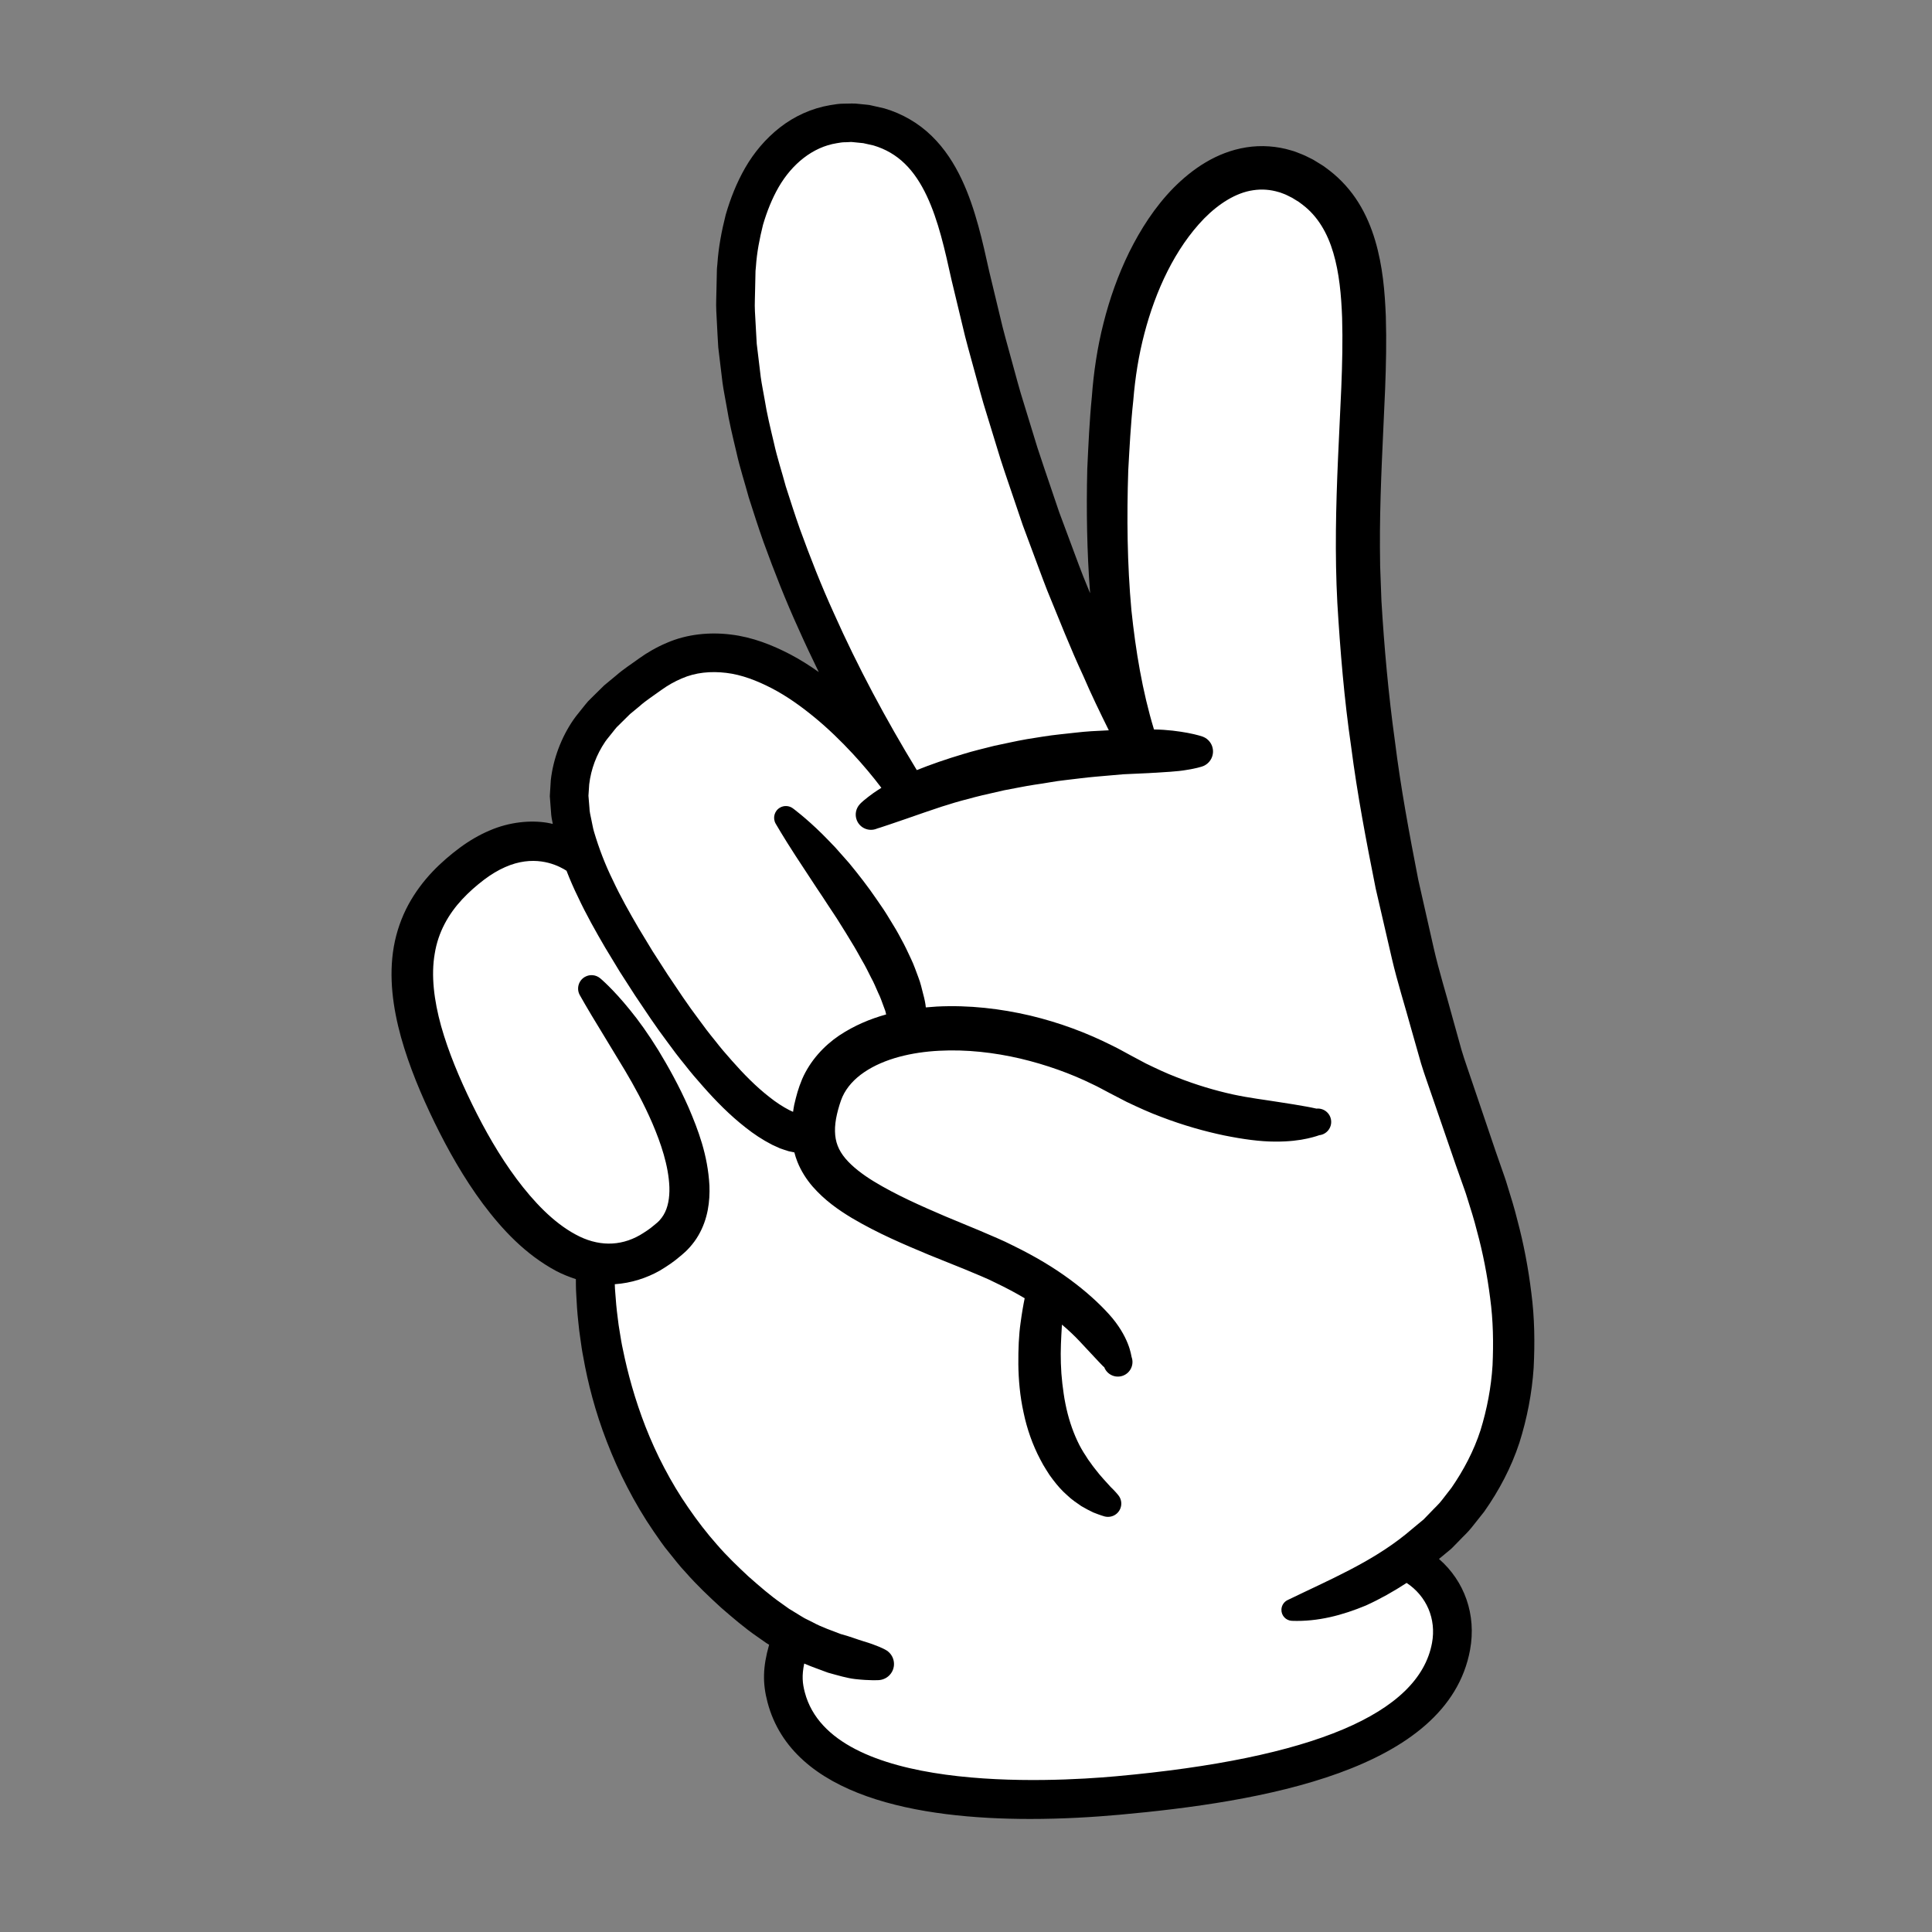 <?xml version="1.0" encoding="utf-8"?>
<!-- Generator: Adobe Illustrator 15.1.0, SVG Export Plug-In . SVG Version: 6.00 Build 0)  -->
<!DOCTYPE svg PUBLIC "-//W3C//DTD SVG 1.1//EN" "http://www.w3.org/Graphics/SVG/1.1/DTD/svg11.dtd">
<svg version="1.1" id="Layer_1" xmlns="http://www.w3.org/2000/svg" xmlns:xlink="http://www.w3.org/1999/xlink" x="0px" y="0px"
	 width="200px" height="200px" viewBox="0 0 200 200" enable-background="new 0 0 200 200" xml:space="preserve">
<rect x="0" y="0" width="200" height="200" fill="#808080" stroke="none"/>
<g>
	<path fill="#FFFFFF" d="M145.734,161.618l-0.538,0.068c1.196-0.825,2.411-1.768,3.609-2.875c10.281-9.5,9.32-24.578,4.046-38.666
		c-10.515-28.084-12.104-53.127-12.261-61.509c-0.364-19.394,3.95-34.771-5.748-40.137c-8.684-4.804-17.924,6.304-19.538,21.276
		c-1.205,11.168-1.267,26.994,2.782,37.993c-7.598-14.622-14.051-33.144-17.632-49.219c-1.427-6.402-3.04-14.453-10.784-15.706
		c-7.392-1.194-12.837,5.188-13.459,15.1c-1.281,20.443,11.157,43.384,17.202,53.181c0,0-13.66-19.646-25.66-11.646
		c-8.4,5.6-10.702,10.954-7.363,19.666c-0.024,0.005-0.048,0.011-0.073,0.015l-0.042-0.304c0,0-4.939-4.377-11.522,0.631
		c-7.431,5.65-8.095,12.992-1.714,25.992c4.479,9.124,9.952,14.999,15.442,15.361c0.327,1.146,0.671,2.294,1.04,3.438l-1.917-2.63
		c0,9.33,3.281,23.137,14.188,32.924c2.142,1.922,4.284,3.671,6.965,5.063l-0.886,0.112c-0.876,2.594-0.982,4.088-0.484,5.969
		c2.796,10.568,21.044,11.355,34.34,10.152c14.44-1.307,32.484-4.557,34.484-15.432
		C150.925,166.558,148.946,163.187,145.734,161.618z"/>
	<path d="M49.994,124.621c1.998,2.661,4.37,5.222,7.58,6.949c0.64,0.336,1.33,0.612,2.04,0.843c0.008,0.399-0.009,0.906,0.043,1.654
		c0.035,0.8,0.095,1.761,0.214,2.829c0.043,0.54,0.125,1.11,0.211,1.711c0.083,0.602,0.169,1.234,0.301,1.887
		c0.461,2.622,1.231,5.649,2.443,8.764c0.602,1.558,1.3,3.141,2.113,4.7c0.807,1.562,1.716,3.107,2.73,4.583
		c0.514,0.734,1.005,1.484,1.584,2.167c0.566,0.691,1.095,1.408,1.71,2.044c1.168,1.335,2.42,2.517,3.68,3.669
		c1.169,1.016,2.46,2.126,3.748,3.008c0.321,0.225,0.638,0.446,0.949,0.665c0.094,0.057,0.185,0.111,0.278,0.168
		c-0.658,2.313-0.69,3.977-0.164,5.966c2.6,9.828,15.74,12.071,27.188,12.07c3.332,0,6.521-0.189,9.266-0.438
		c14.464-1.31,33.961-4.502,36.271-17.063c0.67-3.649-0.57-7.109-3.217-9.417l0.621-0.512l0.378-0.313l0.188-0.156l0.047-0.039
		l0.123-0.117l0.081-0.082l0.646-0.659c0.432-0.464,0.855-0.823,1.293-1.374l1.3-1.637c1.557-2.212,2.808-4.591,3.644-7.128
		c0.8-2.534,1.304-5.142,1.478-7.75c0.134-2.603,0.098-5.208-0.237-7.757c-0.311-2.551-0.785-5.07-1.443-7.526
		c-0.301-1.237-0.681-2.447-1.057-3.658c-0.176-0.61-0.401-1.201-0.607-1.8l-0.601-1.724l-2.368-6.986
		c-0.384-1.164-0.814-2.328-1.16-3.492l-0.971-3.492c-0.623-2.337-1.352-4.632-1.893-7.002l-1.609-7.115
		c-0.928-4.771-1.822-9.556-2.42-14.38c-0.668-4.814-1.102-9.657-1.391-14.489l-0.133-3.6c-0.021-1.24-0.027-2.449-0.02-3.642
		c0.02-2.422,0.1-4.852,0.203-7.294c0.189-4.888,0.561-9.806,0.405-14.919c-0.103-2.554-0.317-5.181-1.106-7.85
		c-0.396-1.328-0.947-2.666-1.73-3.918c-0.778-1.251-1.803-2.398-2.984-3.31c-0.302-0.216-0.589-0.463-0.908-0.644l-0.471-0.289
		l-0.236-0.144l-0.06-0.036c0.062,0.03-0.151-0.081-0.147-0.079l-0.104-0.051c-0.301-0.141-0.494-0.261-0.883-0.42
		c-0.383-0.146-0.795-0.331-1.163-0.423c-1.481-0.451-3.108-0.566-4.647-0.32c-3.123,0.493-5.629,2.269-7.559,4.215
		c-1.939,1.988-3.387,4.27-4.563,6.629c-1.162,2.37-2.034,4.84-2.666,7.358c-0.639,2.5-1.024,5.12-1.206,7.621
		c-0.243,2.422-0.354,4.951-0.473,7.471c-0.104,4.286-0.036,8.576,0.294,12.867c-0.238-0.586-0.477-1.173-0.717-1.758
		c-0.573-1.465-1.105-2.948-1.66-4.421l-0.825-2.213l-0.758-2.237c-0.501-1.493-1.023-2.979-1.505-4.478l-1.385-4.516
		c-0.483-1.5-0.865-3.026-1.291-4.542c-0.409-1.519-0.855-3.03-1.2-4.564l-1.103-4.587c-0.343-1.539-0.689-3.131-1.131-4.729
		c-0.442-1.599-0.972-3.217-1.721-4.807c-0.749-1.583-1.734-3.157-3.099-4.483c-1.352-1.332-3.094-2.335-4.913-2.861l-1.37-0.311
		l-0.172-0.037l-0.272-0.032l-0.296-0.03l-0.593-0.059c-0.339-0.059-0.955-0.024-1.439-0.019c-0.528-0.006-0.993,0.079-1.466,0.156
		c-1.895,0.316-3.709,1.146-5.193,2.308c-1.488,1.162-2.689,2.605-3.586,4.158c-0.896,1.556-1.542,3.201-2.025,4.869
		c-0.425,1.676-0.748,3.369-0.862,5.064l-0.03,0.318l-0.015,0.159l-0.009,0.158l-0.001,0.075l-0.013,0.596l-0.026,1.191
		c-0.004,0.804-0.065,1.566-0.022,2.405l0.13,2.515l0.074,1.255l0.146,1.221l0.294,2.441c0.112,0.811,0.28,1.609,0.418,2.414
		c0.257,1.616,0.645,3.197,1.021,4.78c0.349,1.592,0.86,3.132,1.283,4.701c0.495,1.542,0.986,3.088,1.529,4.612
		c1.106,3.04,2.285,6.051,3.624,8.984c0.669,1.501,1.368,2.987,2.09,4.461c-0.942-0.667-1.925-1.293-2.973-1.842
		c-1.853-0.961-3.877-1.769-6.098-2.039c-2.199-0.278-4.578-0.054-6.659,0.856c-1.035,0.435-2.034,1.009-2.894,1.63
		c-0.788,0.579-1.544,1.046-2.372,1.765l-1.215,1.005l-1.123,1.104l-0.557,0.557c-0.178,0.198-0.341,0.416-0.512,0.624
		c-0.333,0.426-0.684,0.832-0.997,1.278c-1.244,1.813-2.084,4.005-2.34,6.237l-0.104,1.673l0.125,1.63
		c0.017,0.433,0.098,0.84,0.183,1.245c-0.198-0.043-0.382-0.094-0.595-0.126c-1.684-0.272-3.865-0.101-5.966,0.814
		c-1.052,0.446-2.084,1.049-3.065,1.775c-0.9,0.667-1.921,1.525-2.821,2.474c-0.917,0.966-1.787,2.105-2.501,3.417
		c-0.708,1.312-1.237,2.802-1.509,4.353c-0.543,3.128-0.088,6.341,0.744,9.365c0.851,3.036,2.083,5.969,3.474,8.833
		C46.38,119.055,48.01,121.949,49.994,124.621z M81.343,50.348c-0.402-1.499-0.896-2.98-1.226-4.494
		c-0.357-1.508-0.729-3.014-0.969-4.539c-0.13-0.76-0.291-1.518-0.396-2.281l-0.275-2.291l-0.139-1.146l-0.064-1.124l-0.124-2.245
		c-0.044-0.747,0.018-1.575,0.021-2.359l0.026-1.191l0.013-0.596l0-0.038l0.003-0.027l0.013-0.138l0.026-0.275
		c0.098-1.479,0.381-2.916,0.731-4.32c0.404-1.382,0.931-2.709,1.62-3.91c1.386-2.395,3.521-4.146,6.003-4.547
		c0.311-0.05,0.628-0.115,0.898-0.101l0.422-0.019c0.075-0.002,0.13-0.015,0.222-0.009l0.296,0.029l0.593,0.06l0.296,0.029
		l0.046,0.005l0.097,0.023l0.954,0.214c1.232,0.367,2.32,0.993,3.236,1.888c1.849,1.792,2.951,4.574,3.75,7.481
		c0.404,1.466,0.736,2.979,1.083,4.541l1.125,4.681c0.354,1.567,0.807,3.105,1.224,4.653c0.432,1.544,0.824,3.101,1.314,4.627
		l1.409,4.597c0.49,1.526,1.022,3.038,1.532,4.557l0.771,2.277l0.839,2.253c0.565,1.5,1.107,3.008,1.69,4.502
		c1.221,2.967,2.387,5.955,3.744,8.869c0.813,1.899,1.719,3.761,2.637,5.617c-0.591,0.03-1.193,0.062-1.812,0.094
		c-1.069,0.064-2.171,0.22-3.292,0.33c-1.121,0.116-2.254,0.315-3.387,0.494c-1.131,0.195-2.253,0.461-3.361,0.686
		c-1.1,0.28-2.185,0.533-3.219,0.855c-1.751,0.521-3.375,1.084-4.807,1.66c-3.188-5.234-6.098-10.66-8.59-16.251
		c-1.3-2.848-2.439-5.76-3.506-8.69C82.291,53.314,81.82,51.83,81.343,50.348z M45.002,98.729c0.356-2.242,1.432-4.111,2.837-5.625
		c0.724-0.771,1.43-1.392,2.25-2.021c0.744-0.566,1.486-1.005,2.198-1.318c1.428-0.638,2.723-0.73,3.754-0.586
		c1.037,0.142,1.814,0.505,2.299,0.775c0.121,0.069,0.222,0.131,0.306,0.185c0.362,0.935,0.758,1.845,1.191,2.725
		c0.849,1.813,1.816,3.527,2.804,5.22l1.519,2.507l1.577,2.452c1.124,1.675,2.109,3.18,3.334,4.805
		c0.581,0.806,1.18,1.594,1.807,2.356c0.604,0.779,1.248,1.536,1.914,2.28c1.321,1.495,2.732,2.942,4.393,4.239
		c0.821,0.652,1.725,1.258,2.747,1.783l0.805,0.366c0.299,0.104,0.589,0.209,0.9,0.299c0.2,0.043,0.393,0.087,0.594,0.125
		c0.087,0.328,0.186,0.652,0.313,0.968c0.387,0.975,0.954,1.842,1.577,2.564c1.262,1.442,2.678,2.422,4.045,3.249
		c2.755,1.632,5.44,2.752,7.975,3.815c1.267,0.511,2.5,1.008,3.692,1.488c1.06,0.452,2.345,0.951,3.263,1.429
		c1.055,0.503,2.054,1.037,2.979,1.585c-0.142,0.679-0.292,1.543-0.428,2.565c-0.179,1.239-0.24,2.704-0.228,4.284
		c0.019,1.579,0.166,3.288,0.541,4.981c0.35,1.695,0.944,3.377,1.733,4.863c0.192,0.374,0.394,0.735,0.618,1.077
		c0.209,0.35,0.432,0.682,0.674,0.989c0.467,0.622,0.963,1.18,1.479,1.626c0.49,0.476,1.021,0.816,1.47,1.13
		c0.476,0.278,0.897,0.501,1.253,0.663c0.729,0.292,1.154,0.407,1.154,0.407c0.413,0.109,0.879,0.026,1.234-0.267
		c0.586-0.483,0.669-1.35,0.186-1.936l-0.115-0.14c0,0-0.243-0.295-0.686-0.722c-0.412-0.469-1.014-1.075-1.617-1.875
		c-0.164-0.187-0.303-0.409-0.463-0.624c-0.164-0.212-0.322-0.438-0.467-0.686c-0.318-0.471-0.621-0.997-0.887-1.571
		c-0.537-1.143-0.963-2.46-1.235-3.843c-0.144-0.689-0.231-1.396-0.319-2.096c-0.082-0.701-0.13-1.4-0.151-2.082
		c-0.049-1.363,0.031-2.648,0.095-3.753c0.006-0.09,0.014-0.171,0.02-0.259c0.706,0.599,1.318,1.179,1.814,1.711
		c1.68,1.787,2.602,2.815,2.551,2.672c0.283,0.784,1.149,1.19,1.934,0.907c0.785-0.283,1.191-1.149,0.908-1.935
		c-0.031-0.072-0.075-0.597-0.4-1.403c-0.318-0.805-0.918-1.9-1.942-3.03c-1.021-1.129-2.366-2.36-4.021-3.578
		c-1.661-1.232-3.599-2.396-5.872-3.508c-1.184-0.608-2.199-1.003-3.478-1.562c-1.167-0.484-2.373-0.985-3.613-1.5
		c-2.448-1.051-5.036-2.185-7.354-3.597c-1.151-0.703-2.207-1.503-2.94-2.366c-0.732-0.874-1.063-1.731-1.086-2.824
		c-0.011-0.546,0.06-1.146,0.207-1.774c0.118-0.525,0.377-1.399,0.566-1.803c0.447-0.988,1.228-1.848,2.259-2.547
		c2.077-1.408,4.937-2.07,7.75-2.214c2.835-0.152,5.698,0.181,8.392,0.807c2.686,0.635,5.264,1.56,7.502,2.665
		c0.521,0.234,1.195,0.62,1.701,0.879c0.617,0.32,1.223,0.635,1.82,0.944c1.214,0.577,2.396,1.119,3.566,1.55
		c2.33,0.892,4.539,1.505,6.523,1.92c1.986,0.402,3.748,0.635,5.214,0.638c1.464,0.016,2.618-0.14,3.404-0.318
		c0.774-0.169,1.248-0.35,1.222-0.343c0.76-0.078,1.313-0.757,1.234-1.517c-0.078-0.761-0.757-1.313-1.518-1.235
		c-0.025,0.007-0.337-0.088-1.039-0.211c-0.69-0.129-1.708-0.294-2.994-0.49c-1.283-0.211-2.852-0.387-4.627-0.77
		c-1.772-0.391-3.746-0.962-5.823-1.783c-1.045-0.396-2.098-0.895-3.18-1.421c-0.531-0.283-1.071-0.571-1.62-0.864
		c-0.661-0.351-1.141-0.64-1.848-0.98c-2.607-1.314-5.426-2.375-8.49-3.11c-3.058-0.714-6.319-1.108-9.686-0.937
		c-0.375,0.021-0.752,0.052-1.131,0.087c-0.038-0.416-0.137-0.882-0.278-1.396c-0.135-0.521-0.264-1.134-0.498-1.725
		c-0.229-0.599-0.452-1.274-0.764-1.918c-0.306-0.653-0.623-1.352-1.002-2.022c-0.358-0.69-0.766-1.379-1.194-2.058
		c-0.413-0.695-0.863-1.372-1.333-2.034c-0.913-1.344-1.906-2.614-2.865-3.778c-0.499-0.564-0.981-1.109-1.439-1.627
		c-0.483-0.495-0.924-0.974-1.357-1.394c-1.709-1.688-3.039-2.658-3.038-2.658c-0.377-0.274-0.896-0.319-1.326-0.072
		c-0.583,0.335-0.784,1.079-0.449,1.663l0.003,0.005c0,0,0.78,1.357,2.052,3.316c0.636,0.968,1.377,2.098,2.171,3.308
		c0.395,0.601,0.821,1.211,1.221,1.847c0.411,0.628,0.847,1.257,1.239,1.904c0.402,0.644,0.807,1.282,1.182,1.918
		c0.396,0.629,0.734,1.266,1.077,1.87c0.362,0.602,0.64,1.197,0.925,1.756c0.313,0.555,0.513,1.086,0.736,1.574
		c0.247,0.487,0.383,0.924,0.531,1.316c0.073,0.196,0.142,0.38,0.205,0.55c0.044,0.143,0.066,0.266,0.094,0.385
		c-1.658,0.459-3.298,1.145-4.855,2.176c-1.577,1.063-3.008,2.608-3.836,4.504c-0.43,1.04-0.591,1.683-0.826,2.678
		c-0.051,0.233-0.079,0.482-0.119,0.724l-0.388-0.179c-0.681-0.353-1.384-0.81-2.061-1.352c-1.366-1.063-2.652-2.366-3.865-3.744
		c-0.613-0.684-1.212-1.386-1.782-2.124c-0.592-0.719-1.152-1.456-1.692-2.206c-1.09-1.434-2.212-3.136-3.223-4.645l-1.535-2.385
		l-1.461-2.412c-0.943-1.617-1.863-3.247-2.638-4.908c-0.816-1.652-1.453-3.34-1.954-5.022c-0.129-0.421-0.182-0.84-0.28-1.259
		c-0.087-0.42-0.195-0.841-0.201-1.25l-0.102-1.236l0.08-1.197c0.194-1.571,0.742-3.051,1.663-4.412
		c0.238-0.336,0.521-0.653,0.775-0.984c0.133-0.162,0.254-0.331,0.396-0.49l0.463-0.457l0.925-0.914l1.002-0.827
		c0.61-0.555,1.482-1.11,2.24-1.666c0.695-0.5,1.372-0.877,2.102-1.19c1.443-0.635,3.021-0.773,4.613-0.584
		c1.598,0.186,3.205,0.81,4.743,1.608c1.543,0.806,3.011,1.853,4.407,3.002c1.399,1.15,2.718,2.431,3.97,3.779
		c1.031,1.116,2.045,2.318,2.946,3.51c-0.308,0.192-0.593,0.38-0.837,0.549c-0.433,0.312-0.74,0.554-0.988,0.763
		c-0.243,0.207-0.33,0.301-0.33,0.301l-0.08,0.085c-0.403,0.436-0.543,1.081-0.306,1.667c0.328,0.808,1.249,1.197,2.056,0.869
		c0,0,0.146-0.059,0.354-0.113c0.228-0.076,0.563-0.188,0.988-0.329c0.869-0.3,2.126-0.718,3.622-1.248
		c0.761-0.24,1.563-0.551,2.446-0.804c0.869-0.285,1.808-0.526,2.777-0.781c0.969-0.253,1.989-0.456,3.013-0.704
		c1.041-0.188,2.088-0.416,3.151-0.577c1.067-0.141,2.118-0.365,3.175-0.476c1.055-0.116,2.088-0.263,3.097-0.349
		c1.01-0.088,1.985-0.173,2.911-0.254c0.93-0.043,1.809-0.083,2.619-0.12c1.623-0.098,2.982-0.158,3.939-0.332
		c0.956-0.148,1.512-0.327,1.512-0.327l0.083-0.026c0.464-0.152,0.856-0.511,1.033-1.007c0.304-0.852-0.141-1.788-0.993-2.092
		c0,0-0.556-0.198-1.544-0.383c-0.859-0.154-2.059-0.336-3.479-0.352c-1.204-3.966-1.895-8.144-2.337-12.353
		c-0.437-4.785-0.484-9.626-0.327-14.453c0.134-2.392,0.253-4.775,0.521-7.246c0.195-2.4,0.555-4.661,1.147-6.922
		c1.163-4.463,3.175-8.818,6.192-11.924c1.499-1.519,3.279-2.665,5.064-2.922c0.889-0.136,1.773-0.074,2.645,0.188
		c0.23,0.053,0.375,0.142,0.57,0.199c0.186,0.062,0.526,0.252,0.781,0.373l0.052,0.025c0.003,0.002,0.001,0,0.005,0.003l0.039,0.024
		l0.157,0.098l0.315,0.193c0.22,0.118,0.393,0.285,0.594,0.423c1.529,1.172,2.541,2.89,3.146,4.952
		c0.611,2.055,0.828,4.375,0.912,6.723c0.142,4.724-0.223,9.631-0.424,14.565c-0.217,4.959-0.338,9.912-0.07,14.957
		c0.3,4.982,0.709,9.948,1.428,14.87c0.635,4.935,1.57,9.821,2.543,14.695l1.679,7.266c0.564,2.421,1.331,4.818,1.989,7.227
		l1.026,3.609c0.36,1.189,0.789,2.332,1.181,3.501l2.4,6.975l0.621,1.755c0.195,0.563,0.412,1.121,0.579,1.692
		c0.357,1.136,0.72,2.27,1.005,3.421c0.627,2.291,1.072,4.615,1.367,6.941c0.319,2.33,0.352,4.661,0.249,6.965
		c-0.143,2.303-0.577,4.55-1.241,6.708c-0.691,2.146-1.756,4.156-3.01,5.972l-0.979,1.263c-0.313,0.424-0.824,0.878-1.227,1.314
		l-0.642,0.662l-0.044,0.046l-0.039,0.032l-0.167,0.138l-0.333,0.274l-1.327,1.103c-3.608,2.91-7.876,4.691-12.126,6.753
		l-0.086,0.04c-0.362,0.178-0.618,0.544-0.635,0.976c-0.023,0.624,0.464,1.149,1.088,1.172c2.697,0.102,5.247-0.587,7.658-1.588
		c1.464-0.664,2.867-1.457,4.215-2.336c2.062,1.368,3.087,3.716,2.628,6.213c-1.346,7.316-12.347,11.96-32.698,13.801
		c-6.857,0.623-29.447,1.829-32.226-8.672c-0.249-0.938-0.326-1.75-0.065-2.995c0.865,0.375,1.703,0.655,2.452,0.94
		c1.072,0.3,2.015,0.574,2.804,0.664c1.581,0.179,2.493,0.109,2.493,0.109c0.553-0.044,1.076-0.362,1.353-0.89
		c0.429-0.817,0.113-1.827-0.704-2.256l-0.147-0.077c0,0-0.758-0.397-2.101-0.792c-0.672-0.2-1.447-0.512-2.375-0.756
		c-0.882-0.353-1.913-0.672-2.934-1.234c-0.261-0.129-0.526-0.262-0.797-0.396c-0.265-0.147-0.524-0.319-0.794-0.481
		c-0.269-0.164-0.543-0.331-0.821-0.501c-0.268-0.191-0.54-0.386-0.816-0.583c-1.121-0.78-2.17-1.692-3.401-2.776
		c-1.084-1.013-2.229-2.102-3.259-3.301c-1.051-1.185-2.033-2.466-2.945-3.795c-0.921-1.322-1.75-2.713-2.489-4.123
		c-0.745-1.407-1.388-2.843-1.945-4.258c-1.106-2.836-1.856-5.595-2.341-7.987c-0.135-0.597-0.225-1.175-0.313-1.725
		c-0.091-0.549-0.178-1.07-0.227-1.563c-0.132-0.992-0.2-1.834-0.247-2.522c-0.034-0.341-0.048-0.673-0.056-0.967
		c1.69-0.113,3.31-0.641,4.667-1.412c0.756-0.452,1.477-0.938,2.103-1.484c0.175-0.152,0.285-0.228,0.512-0.443l0.198-0.189
		l0.29-0.309c0.348-0.396,0.632-0.779,0.881-1.21c1.003-1.719,1.205-3.568,1.147-5.152c-0.172-3.203-1.177-5.786-2.152-8.078
		c-1.007-2.283-2.108-4.243-3.136-5.94c-1.042-1.688-2.047-3.088-2.948-4.184c-1.785-2.206-3.056-3.253-3.056-3.253l-0.031-0.025
		c-0.428-0.351-1.042-0.425-1.555-0.141c-0.672,0.371-0.916,1.218-0.544,1.891c0,0,0.758,1.37,2.169,3.663
		c0.695,1.146,1.538,2.538,2.505,4.135c0.95,1.596,1.959,3.433,2.845,5.485c0.867,2.035,1.671,4.359,1.756,6.595
		c0.035,1.104-0.146,2.133-0.603,2.882c-0.106,0.187-0.257,0.375-0.382,0.519l-0.077,0.088l-0.194,0.183
		c-0.033,0.035-0.214,0.178-0.314,0.262c-0.469,0.408-0.977,0.731-1.487,1.038c-2.064,1.179-4.378,1.181-6.667-0.077
		c-2.285-1.229-4.333-3.39-6.097-5.752c-1.779-2.392-3.269-5.008-4.6-7.723c-1.325-2.711-2.462-5.437-3.211-8.095
		C44.926,103.559,44.611,100.964,45.002,98.729z"/>
</g>
</svg>
